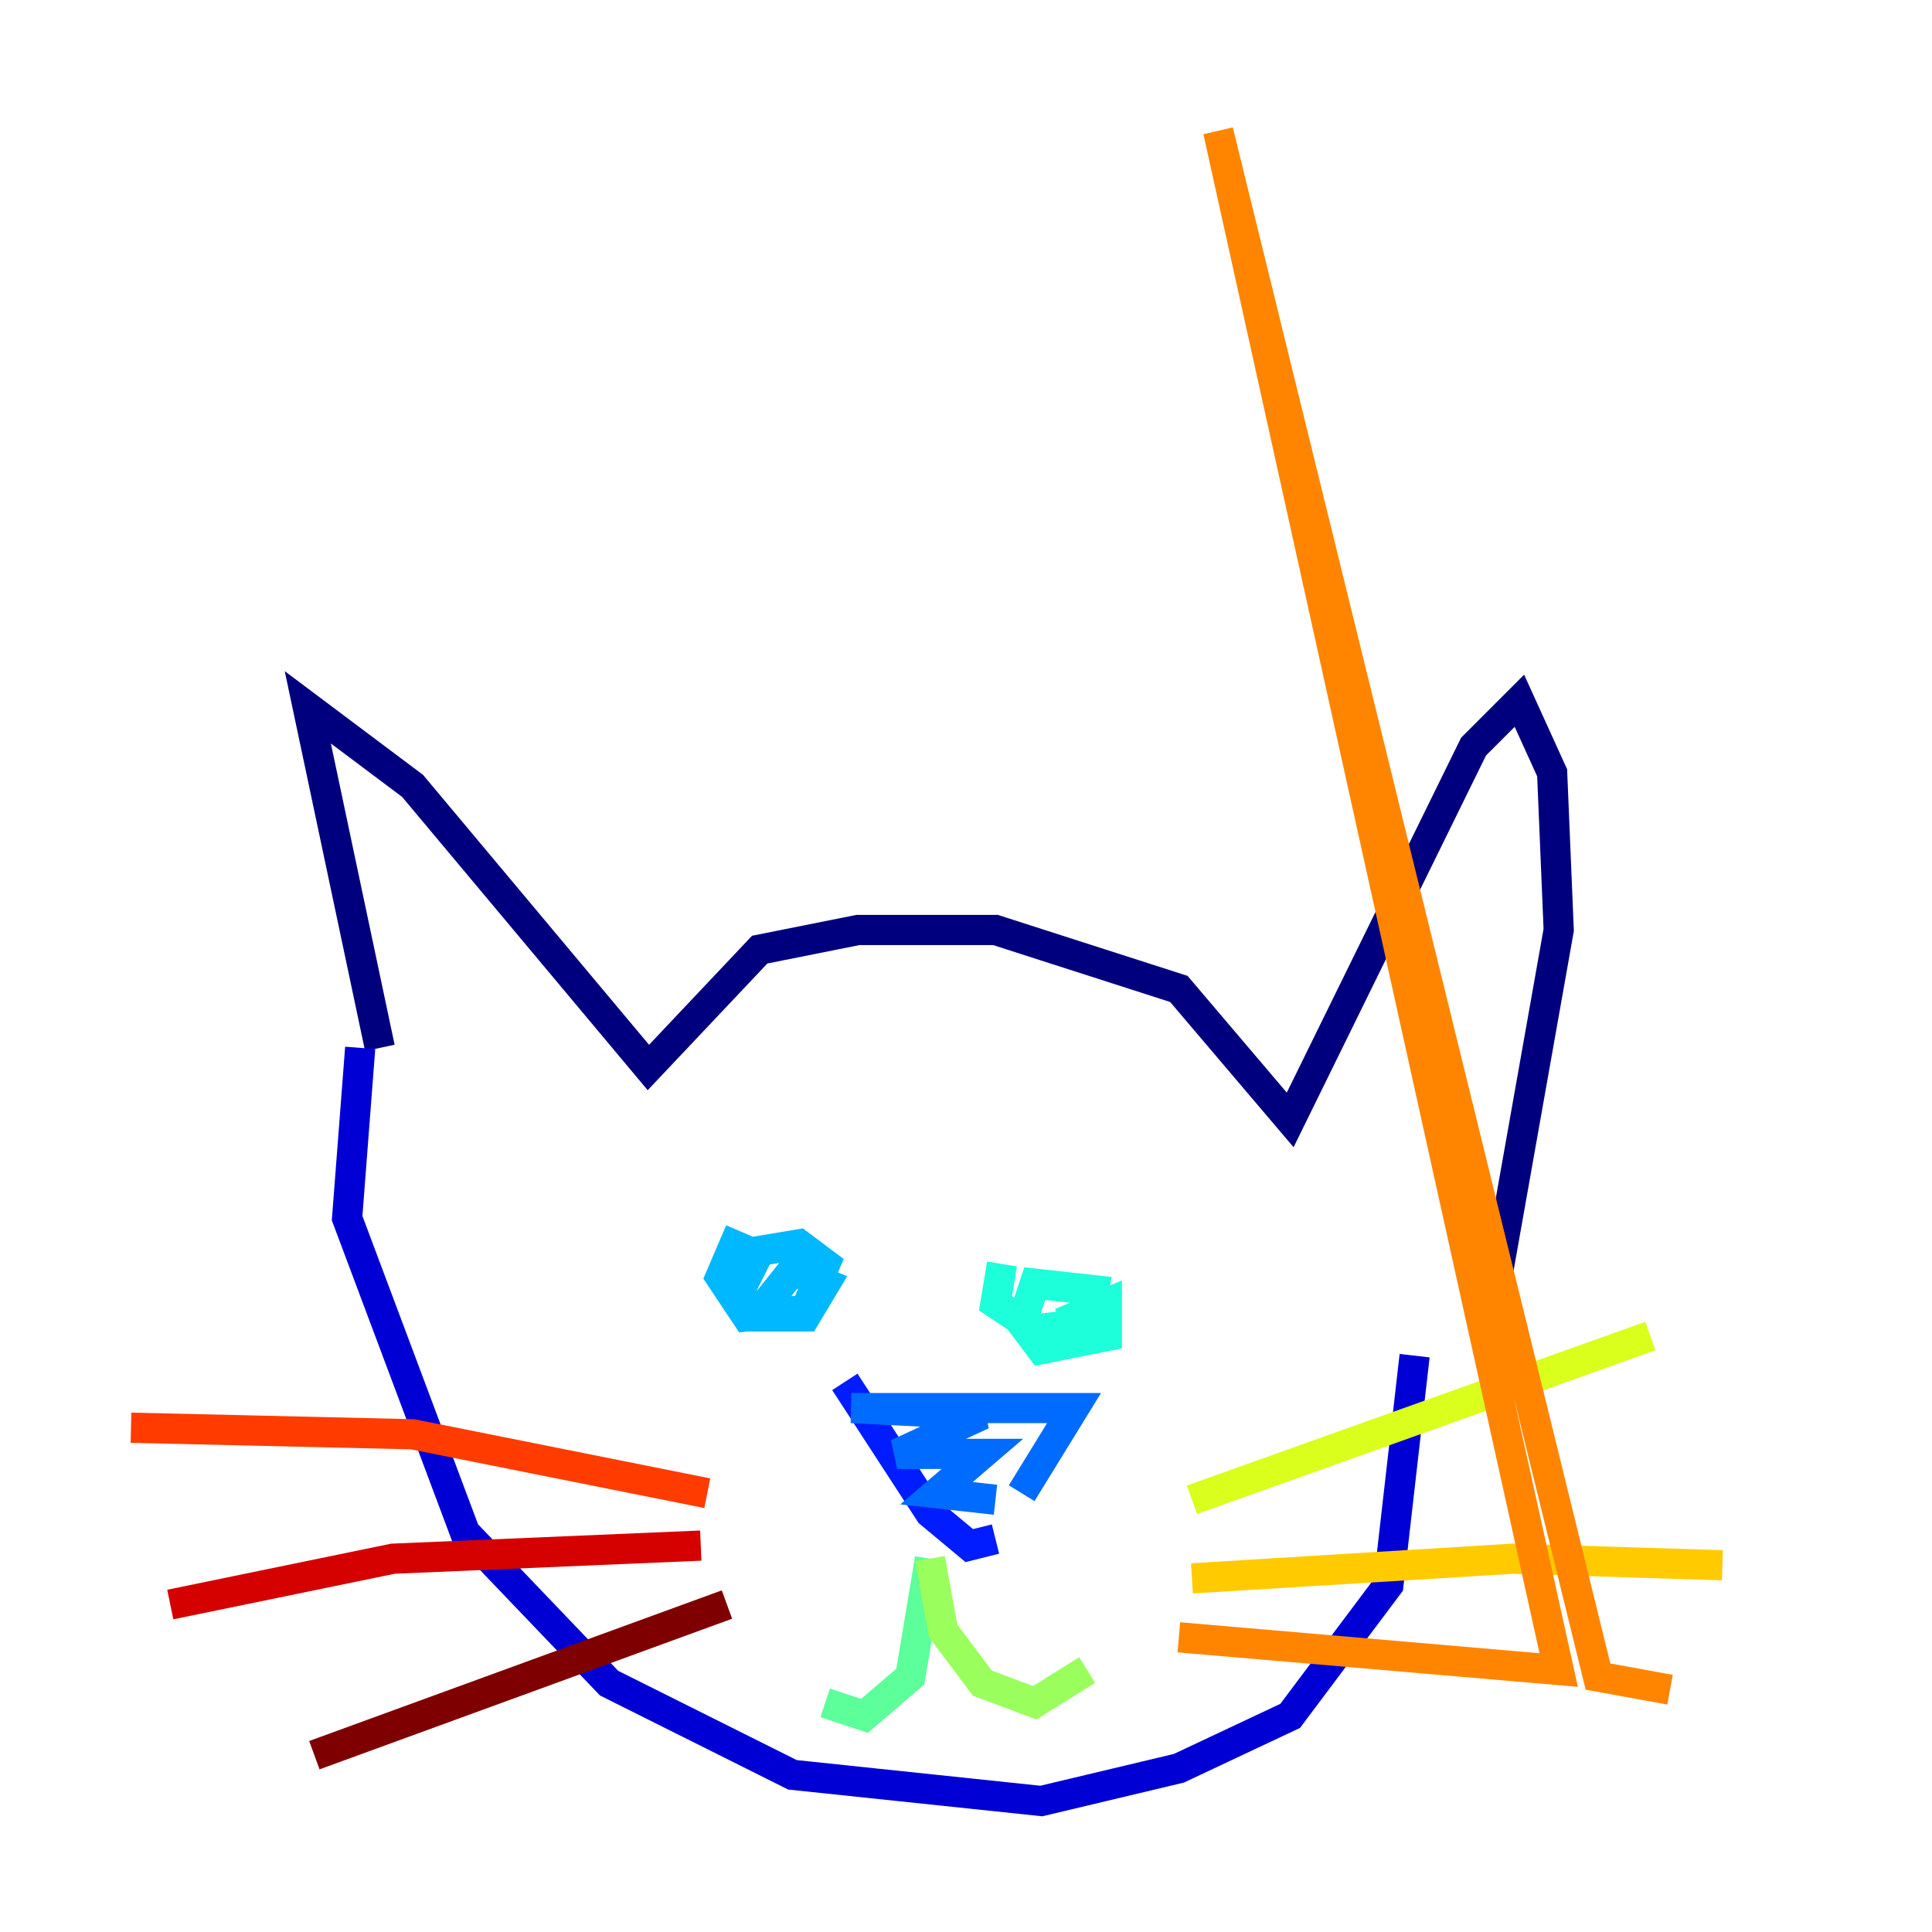 <?xml version="1.0" encoding="utf-8" ?>
<svg baseProfile="tiny" height="128" version="1.2" viewBox="0,0,128,128" width="128" xmlns="http://www.w3.org/2000/svg" xmlns:ev="http://www.w3.org/2001/xml-events" xmlns:xlink="http://www.w3.org/1999/xlink"><defs /><polyline fill="none" points="25.166,69.424 20.393,46.861 27.336,52.068 42.956,70.725 50.332,62.915 56.841,61.614 65.953,61.614 78.102,65.519 85.478,74.197 97.627,49.464 100.664,46.427 102.834,51.2 103.268,61.614 98.495,88.515" stroke="#00007f" stroke-width="2" /><polyline fill="none" points="23.864,69.424 22.997,80.705 30.807,101.532 40.352,111.512 52.502,117.586 68.99,119.322 78.102,117.153 85.478,113.681 91.986,105.003 93.722,89.817" stroke="#0000d5" stroke-width="2" /><polyline fill="none" points="55.973,91.552 61.614,100.231 64.217,102.4 65.953,101.966" stroke="#001cff" stroke-width="2" /><polyline fill="none" points="67.688,98.929 71.159,93.288 56.407,93.288 65.085,93.722 59.444,96.325 65.085,96.325 62.047,98.929 65.953,99.363" stroke="#006cff" stroke-width="2" /><polyline fill="none" points="49.031,81.573 47.729,84.61 49.464,87.214 53.37,86.78 54.671,83.742 52.936,82.441 50.332,82.875 49.031,85.478 49.898,87.214 53.37,87.214 54.671,85.044 52.502,84.176 50.766,86.346" stroke="#00b8ff" stroke-width="2" /><polyline fill="none" points="66.386,83.742 65.953,86.346 68.556,88.081 72.027,87.647 72.461,85.478 68.556,85.044 67.688,87.647 68.99,89.383 73.329,88.515 73.329,86.346 70.291,87.647" stroke="#1cffda" stroke-width="2" /><polyline fill="none" points="61.614,103.268 60.312,111.078 57.275,113.681 54.671,112.814" stroke="#5cff9a" stroke-width="2" /><polyline fill="none" points="61.614,103.268 62.481,108.041 65.085,111.512 68.556,112.814 72.027,110.644" stroke="#9aff5c" stroke-width="2" /><polyline fill="none" points="78.969,99.363 109.342,88.515" stroke="#daff1c" stroke-width="2" /><polyline fill="none" points="78.969,104.57 100.231,103.268 114.115,103.702" stroke="#ffcb00" stroke-width="2" /><polyline fill="none" points="78.102,108.475 103.268,110.644 80.705,8.678 105.871,111.078 110.644,111.946" stroke="#ff8500" stroke-width="2" /><polyline fill="none" points="46.861,98.929 27.336,95.024 8.678,94.59" stroke="#ff3b00" stroke-width="2" /><polyline fill="none" points="46.427,102.4 26.034,103.268 11.281,106.305" stroke="#d50000" stroke-width="2" /><polyline fill="none" points="48.163,106.305 20.827,116.285" stroke="#7f0000" stroke-width="2" /></svg>